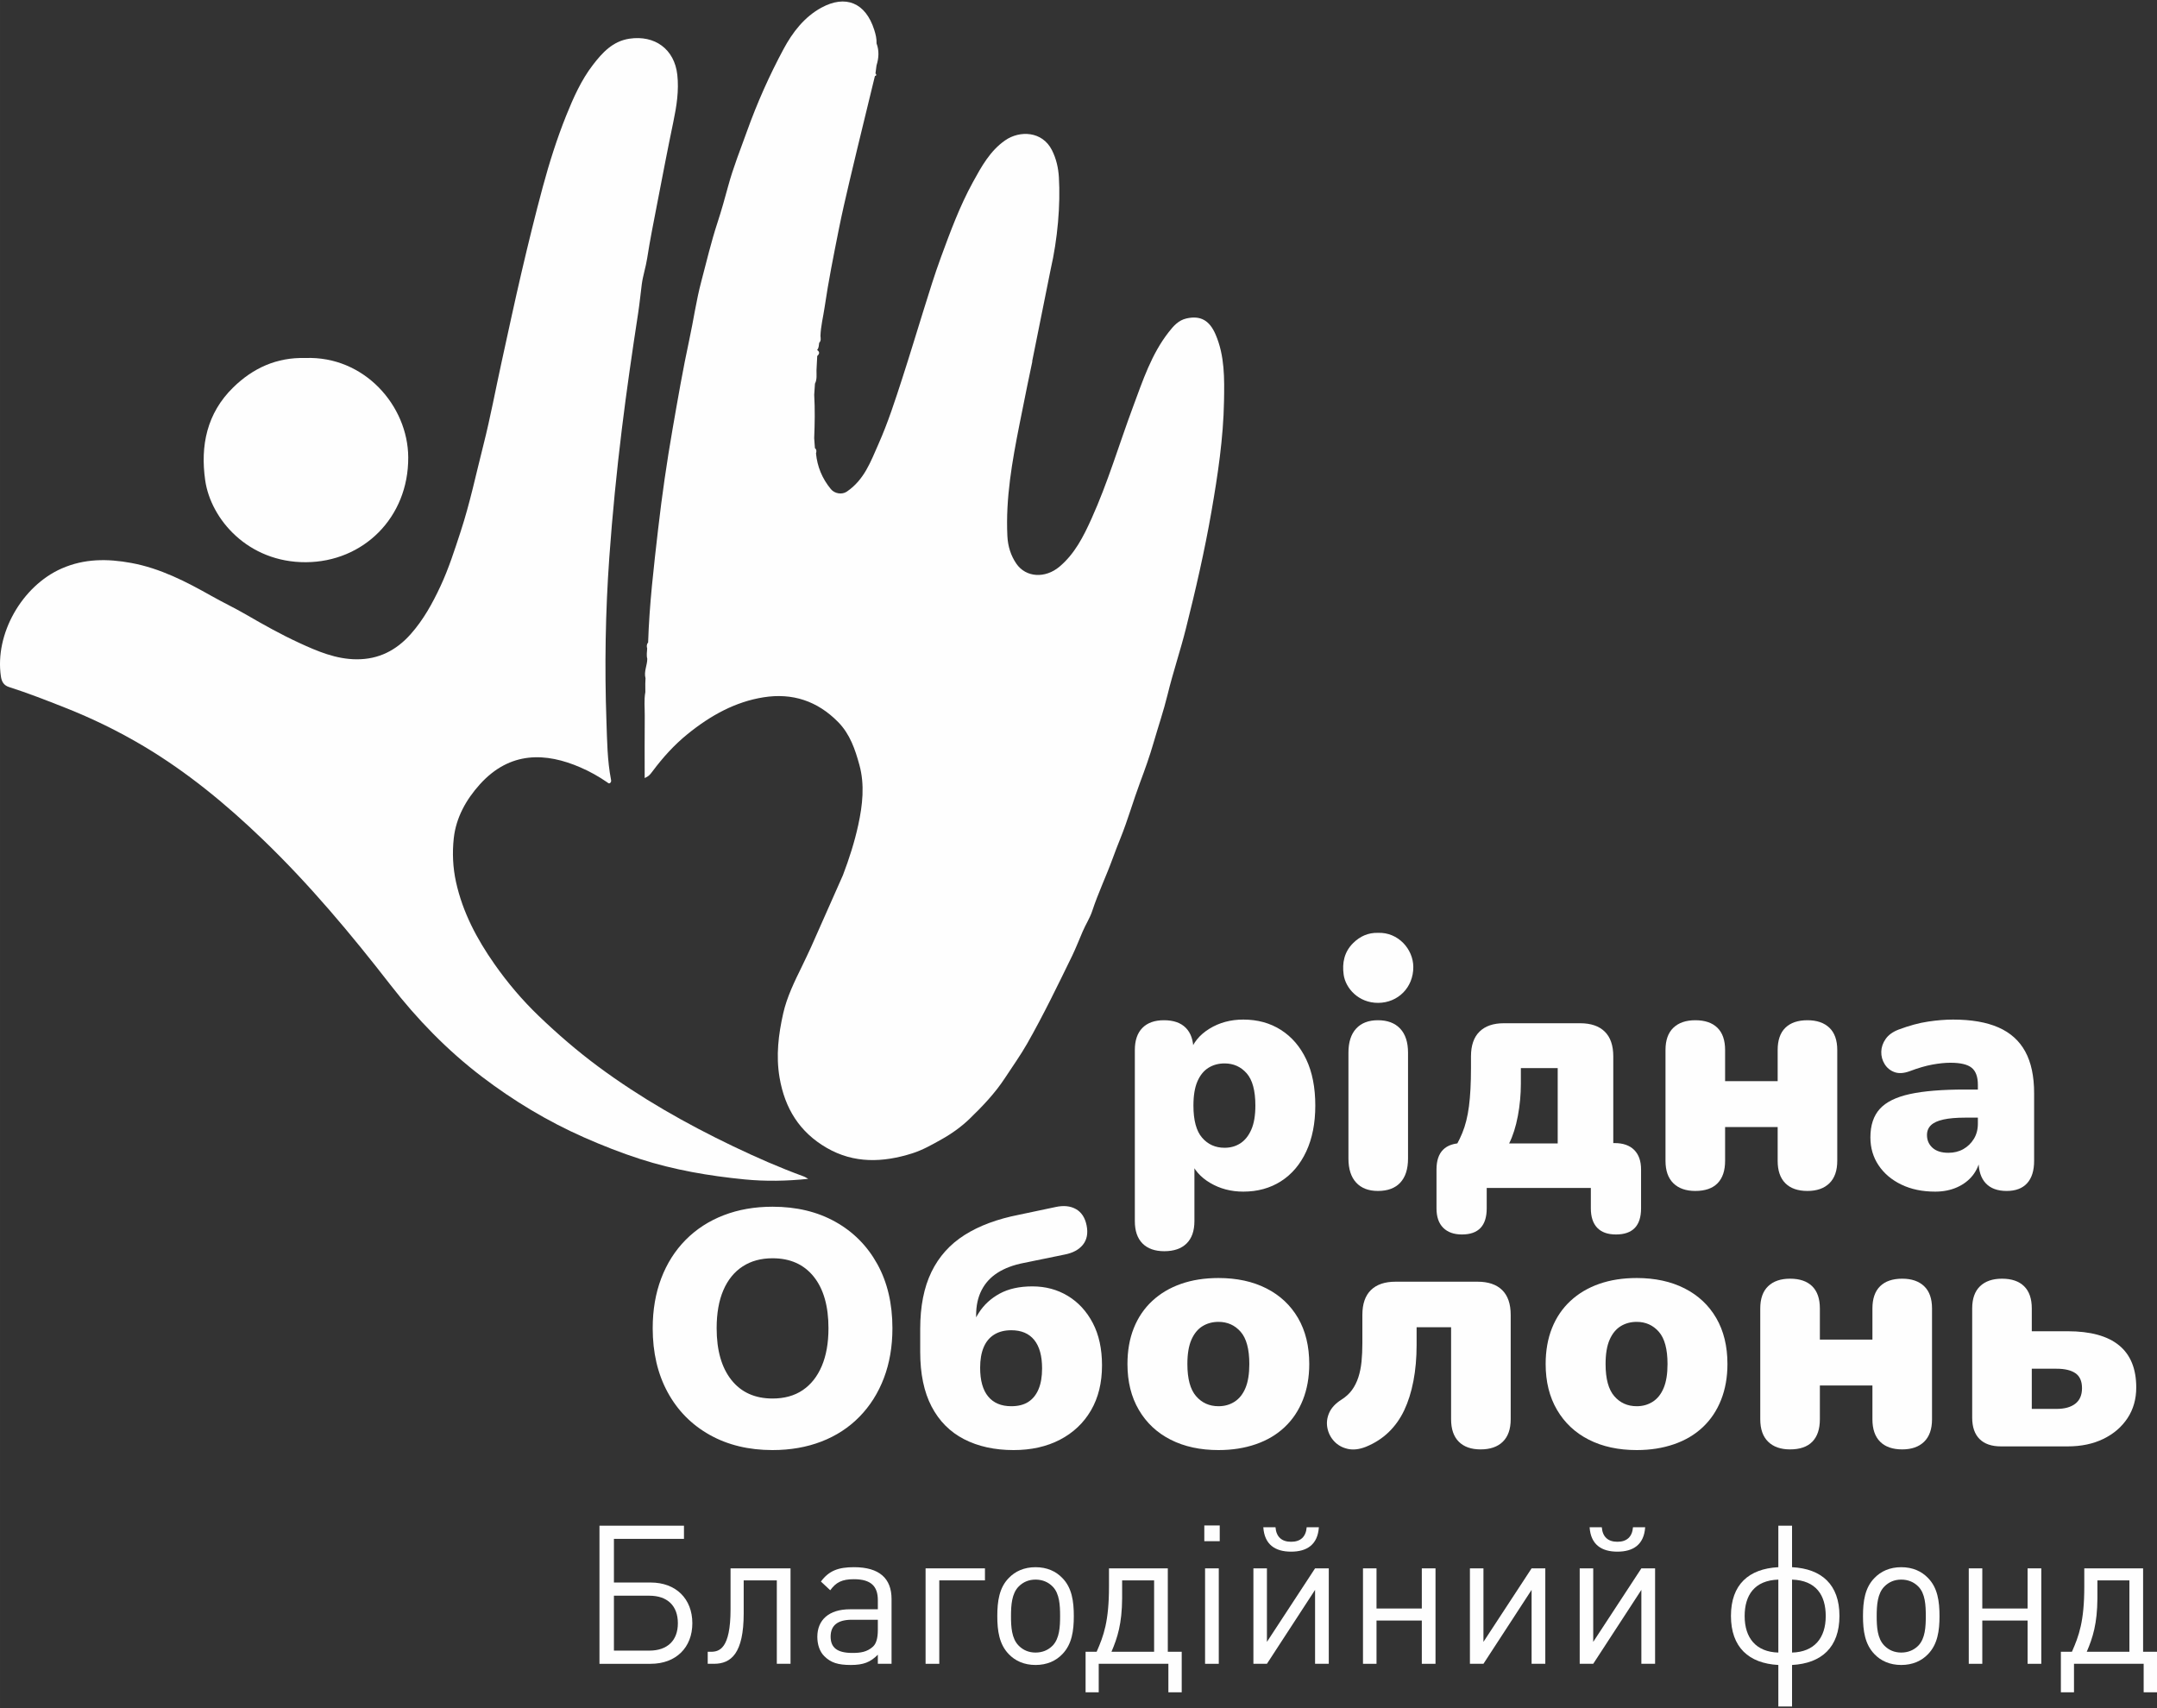 <?xml version="1.0" encoding="UTF-8"?>
<!DOCTYPE svg PUBLIC "-//W3C//DTD SVG 1.1//EN" "http://www.w3.org/Graphics/SVG/1.1/DTD/svg11.dtd">
<!-- Creator: CorelDRAW 2020 (64-Bit) -->
<svg xmlns="http://www.w3.org/2000/svg" xml:space="preserve" width="84.667mm" height="67.056mm" version="1.1" style="shape-rendering:geometricPrecision; text-rendering:geometricPrecision; image-rendering:optimizeQuality; fill-rule:evenodd; clip-rule:evenodd"
viewBox="0 0 8466.66 6705.58"
 xmlns:xlink="http://www.w3.org/1999/xlink"
 xmlns:xodm="http://www.corel.com/coreldraw/odm/2003">
 <rect x="0" y="0" width="8466.66" height="6705.58" fill="#333333" stroke="none"/>
 <defs>
  <style type="text/css">
   <![CDATA[
    .fil0 {fill:#FEFEFE;fill-rule:nonzero}
   ]]>
  </style>
 </defs>
 <g id="Layer_x0020_1">
  <g id="_2285201394800">
   <path class="fil0" d="M3172.44 4628.14c-84.09,8.85 -167.75,10.28 -250.07,2.18 -138.88,-13.65 -276.89,-37.11 -410.16,-80.18 -74.24,-24 -147.01,-52.54 -218.7,-84.2 -143.95,-63.56 -277.73,-144.1 -402.32,-239.1 -135.54,-103.36 -253.72,-225.03 -358.35,-359.83 -155.55,-200.44 -318.11,-394.86 -501.19,-571.09 -143.08,-137.71 -295.69,-263.8 -466.67,-365.78 -99,-59.05 -202.53,-109.53 -309.98,-151.95 -72.65,-28.7 -145.3,-57.21 -219.72,-80.92 -21.17,-6.74 -28.82,-21.97 -31.73,-41.53 -24.8,-166.95 82.87,-355.19 237.96,-423.61 89.69,-39.57 180.96,-39.03 273.66,-21.95 114.06,21 215.7,73.49 315.58,129.9 44.42,25.11 90.73,46.94 134.85,72.57 68.39,39.73 137.33,78.34 209.19,111.46 71.63,33.01 143.83,63.88 225.07,64.31 86.51,0.45 155.49,-35.01 212.07,-98.64 49.96,-56.21 85.7,-121.05 117.18,-188.68 32.13,-69.03 55.12,-141.3 78.8,-213.51 36.7,-111.87 60.72,-226.94 89.64,-340.77 27.43,-107.96 47.62,-217.58 71.52,-326.36 25.85,-117.63 50.93,-235.43 78.34,-352.76 26.12,-111.75 53.31,-223.22 83.19,-333.94 25.59,-94.76 55.21,-188.65 91.78,-279.8 28.08,-70 59.18,-139.88 105.32,-199.7 36.31,-47.06 77.07,-92.54 143.05,-102.38 99.04,-14.78 176.55,40.53 187.81,141.64 6.93,62.26 -2.78,123.71 -15.58,184.96 -22.7,108.61 -43.44,217.64 -64.49,326.59 -13.41,69.49 -27.39,138.91 -38.18,208.83 -5.35,34.74 -16.79,68.61 -21.17,102.03 -4.87,37.25 -8.44,75.32 -14.2,112.82 -23.26,151.67 -45.41,303.5 -64.07,455.81 -20.53,167.5 -37.15,335.38 -49.2,503.71 -15.33,214.21 -18.81,428.74 -11.27,643.26 2.7,76.52 3.26,153.63 17.91,229.36 0.98,5.04 0.85,8.63 -2.35,11.98 -5.35,5.59 -8.87,1 -13.41,-2.13 -32.66,-22.47 -67.05,-41.71 -103.52,-57.58 -135.67,-59 -276.95,-65.52 -395.92,66.68 -53.33,59.25 -93.11,130.04 -101.95,210.95 -6.25,57.19 -3.72,115.58 9,172.95 26.26,118.4 81.62,222.61 150.53,321 51.69,73.84 109.67,142.21 174.54,204.44 73.59,70.63 150.62,137.19 232.83,198.14 165.73,122.87 343.86,223.9 529.49,312.93 90.68,43.48 182.52,83.79 276.94,118.33 6.31,2.31 11.97,6.33 17.95,9.56z"/>
   <path class="fil0" d="M1198.24 1405.55c231.74,-8.93 403.12,187.58 404.18,389.97 1.25,236.69 -176.57,410.55 -401.74,411.7 -226.8,1.16 -373.31,-168.54 -395.19,-321.31 -19.5,-136.04 6.28,-263.34 109.68,-364.62 78.55,-76.93 171.69,-118.77 283.07,-115.74z"/>
   <path class="fil0" d="M4771.55 1313.48c-23.89,-55.71 -59.16,-75.65 -114.18,-63.33 -32.09,7.19 -51.76,30.42 -69.99,53.73 -67.92,86.79 -101.74,190.66 -139.45,291.82 -54.84,147.13 -99.07,298.28 -163.92,441.58 -31.25,69.08 -65.5,137.29 -125.63,187.7 -55.78,46.76 -131.45,42.71 -168.96,-11.93 -21.95,-32.01 -33.28,-68.46 -35.23,-108.45 -7.22,-148.69 18.81,-293.18 47.3,-437.41l30.84 -153.36c6.43,-30.82 13.07,-62.29 19.9,-95.28 -0.28,0.15 -0.54,0.25 -0.81,0.39l72.69 -361.51 0 0c27.25,-118.66 38.78,-252.87 32.26,-361.27 -2.25,-37.23 -10.2,-72.72 -27.29,-106.67 -37.57,-74.67 -126.04,-78.5 -183.7,-38.39 -59.29,41.26 -92.84,102.7 -126.47,163.96 -51.76,94.37 -88.88,195.05 -125.78,295.65 -24.8,67.58 -45.91,136.55 -67.38,205.3 -28.07,89.84 -55.23,180.07 -84.18,269.51 -28.07,86.72 -56.17,174.07 -93.35,257.72 -30.43,68.42 -55.34,140.07 -124.35,186.92 -19.05,12.93 -47.87,7.98 -62.51,-9.79 -34.59,-42.03 -53.41,-88.78 -58.41,-140.2 2.2,-7.64 2.95,-15.01 -4.23,-20.8 -0.97,-13 -1.93,-26.06 -2.88,-39.09 2.35,-56.74 3.34,-113.48 0.11,-170.28 0.98,-14.49 1.96,-29.04 2.93,-43.59 8.71,-16.84 5.77,-35.03 6.05,-52.88 0.95,-18.61 1.91,-37.26 2.87,-55.92 9.09,-8.11 10.66,-16.04 -0.53,-23.74 7.6,-7.9 6.4,-18.43 8.22,-28.06 8.13,-7.75 5.77,-17.44 5.01,-26.88 1.15,-38.15 10.8,-75.08 16.28,-112.58 14.95,-102.4 35.41,-203.71 55.56,-305.09 12.66,-63.72 27.48,-127.04 42.3,-190.31 19.47,-83.19 39.86,-166.15 59.94,-249.19 13.12,-54.35 26.4,-108.67 39.59,-163.01 7.26,-2.09 6.71,-5.85 2.25,-10.48 1.37,-10.5 2.76,-21.03 4.15,-31.57 8.91,-28.72 10.92,-57.44 0.07,-86.22 0.83,-18.11 -3.48,-35.61 -8.84,-52.55 -34.24,-108.49 -113.47,-139.02 -207.5,-87.89 -66.85,36.35 -113.29,96.63 -148.55,162.29 -55.87,104.07 -103.96,212.06 -143.9,323.5 -25.49,71.11 -53.73,141.22 -73.53,214.34 -13.12,48.5 -26.67,96.88 -42.31,144.62 -24.95,76.19 -43.14,153.99 -63.54,231.14 -19.74,74.57 -30.37,151.5 -46.69,227.01 -25.1,116.18 -45.19,233.23 -65.6,350.28 -22.8,130.79 -41.77,262.22 -56.94,394.12 -17.01,147.93 -34.5,296.07 -39.24,445.19 -6.33,7.05 -6.01,15.13 -3.73,23.59 -0.57,13.4 -3.39,26.87 0.44,40.29 -0.05,25.64 -14.06,50.03 -6.92,76.41 -0.29,7.32 -0.59,14.75 -0.89,22.15 0.08,10.72 0.15,21.42 0.21,32.2 -5.82,30.96 -2.03,62.3 -2.36,93.46 -0.83,81.04 -0.27,162.08 -0.27,244.05 15.01,-7.49 17.21,-8.13 31.73,-27.63 39.61,-53.15 84.35,-102.6 135.82,-144.41 91.86,-74.63 189.01,-127.56 298.93,-145.02 113.43,-18.04 211.47,14.29 292.97,97.21 46.67,47.49 66.78,107.82 83.41,168.51 21.31,77.76 12.39,157.62 -4.44,235.09 -14.65,67.43 -35.73,133.15 -60.3,197.66l-124.9 281.85c-11.81,25.44 -23.62,50.87 -35.96,76.06 -29.25,59.74 -59.03,120.29 -73.51,184.59 -18.51,82.18 -28.98,165.53 -14.33,251.84 20.66,121.72 79.06,214.8 185.11,276.12 107.44,62.15 220.82,57.83 335.5,21.58 40.89,-12.92 77.4,-33.84 114.76,-54.74 40.6,-22.7 78.29,-49.76 110.35,-80.77 50.69,-49.06 99.95,-100.41 139.23,-160.62 29.15,-44.67 60.47,-88.29 86.78,-134.5 64.09,-112.58 120.6,-229.69 177.23,-345.88 11.67,-23.93 30.44,-70.12 40.85,-94.63 11.66,-27.45 28.41,-52.87 37.54,-80.64 22.99,-69.99 54.76,-136.35 79.93,-205.35 9.8,-26.83 20.07,-53.46 30.76,-79.94 29.15,-72.15 50.22,-147.44 77.5,-220.36 19.04,-50.9 37.49,-102.61 52.35,-154.16 18.26,-63.33 39.76,-125.95 55.41,-190.28 21.07,-86.64 49.86,-171.38 71.57,-257.89 38.23,-152.32 73.56,-305.29 100.44,-460.22 24.93,-143.62 46.69,-287.47 49.31,-433.38 1.58,-88.37 3.09,-177.18 -32.97,-261.29z"/>
   <path class="fil0" d="M4806.67 4506.13c23.64,0 44.45,-5.92 62.42,-17.74 17.96,-11.83 32.21,-29.76 42.7,-53.87 10.55,-24.08 15.8,-55.39 15.8,-93.97 0,-58.7 -11.4,-100.97 -34.19,-126.8 -22.79,-25.86 -51.68,-38.78 -86.73,-38.78 -23.66,0 -44.7,5.71 -63.09,17.08 -18.4,11.39 -32.83,29.12 -43.37,53.21 -10.51,24.11 -15.76,55.85 -15.76,95.29 0,57.84 11.36,99.88 34.15,126.16 22.8,26.3 52.13,39.42 88.07,39.42zm-236.56 406.1c-36.81,0 -65.27,-10.08 -85.42,-30.22 -20.15,-20.18 -30.23,-49.51 -30.23,-88.06l0 -671.56c0,-37.66 9.85,-66.57 29.57,-86.74 19.71,-20.15 47.99,-30.23 84.79,-30.23 37.65,0 66.35,10.08 86.07,30.23 19.71,20.17 29.56,49.08 29.56,86.74l0 76.22 -14.47 -64.4c12.26,-39.4 37.89,-71.14 76.89,-95.26 38.99,-24.07 83.44,-36.13 133.38,-36.13 56.09,0 105.37,13.57 147.88,40.73 42.47,27.18 75.54,65.69 99.22,115.63 23.64,49.95 35.48,110.42 35.48,181.37 0,69.22 -11.84,129.24 -35.48,180.04 -23.68,50.84 -56.75,89.81 -99.22,116.96 -42.51,27.15 -91.79,40.76 -147.88,40.76 -48.19,0 -91.55,-11.39 -130.1,-34.18 -38.55,-22.76 -64.37,-52.55 -77.53,-89.35l15.76 0 0 239.17c0,38.55 -10.29,67.88 -30.88,88.06 -20.58,20.14 -49.71,30.22 -87.39,30.22z"/>
   <path class="fil0" d="M5408.53 4675.67c-36.79,0 -65.25,-10.97 -85.4,-32.87 -20.15,-21.86 -30.23,-53.4 -30.23,-94.59l0 -415.29c0,-41.18 10.08,-72.73 30.23,-94.63 20.15,-21.9 48.61,-32.86 85.4,-32.86 37.7,0 66.82,10.96 87.39,32.86 20.58,21.9 30.89,53.45 30.89,94.63l0 415.29c0,41.19 -10.07,72.73 -30.22,94.59 -20.15,21.9 -49.51,32.87 -88.06,32.87z"/>
   <path class="fil0" d="M5923.73 4489.05l190.56 0 0 -295.68 -144.58 0 0 61.76c0,42.05 -3.93,84.1 -11.82,126.18 -7.91,42.04 -19.3,77.98 -34.16,107.74zm-185.29 357.49c-31.55,0 -56.1,-8.8 -73.63,-26.3 -17.51,-17.54 -26.26,-42.94 -26.26,-76.24l0 -152.43c0,-69.19 34.58,-103.83 103.82,-103.83l86.73 0 -138 49.92c20.15,-29.75 36.36,-59.54 48.62,-89.34 12.29,-29.79 21.04,-64.84 26.29,-105.12 5.26,-40.3 7.9,-90.71 7.9,-151.16l0 -44.68c0,-42.91 11.16,-75.35 33.49,-97.24 22.37,-21.9 54.1,-32.87 95.3,-32.87l299.63 0c42.05,0 74.27,10.97 96.59,32.87 22.36,21.89 33.54,54.33 33.54,97.24l0 449.47 -109.1 -109.09 114.34 0c33.29,0 58.92,9 76.9,26.94 17.92,17.97 26.92,43.6 26.92,76.89l0 152.43c0,68.34 -32.84,102.54 -98.57,102.54 -32.44,0 -56.95,-8.8 -73.59,-26.3 -16.66,-17.54 -24.98,-42.94 -24.98,-76.24l0 -80.16 -408.7 0 0 80.16c0,68.34 -32.44,102.54 -97.24,102.54z"/>
   <path class="fil0" d="M6654.38 4675.67c-36.78,0 -65.5,-10.08 -86.07,-30.22 -20.58,-20.15 -30.89,-49.48 -30.89,-88.06l0 -435.01c0,-38.54 10.31,-67.68 30.89,-87.39 20.57,-19.69 49.29,-29.56 86.07,-29.56 37.7,0 66.59,9.87 86.75,29.56 20.15,19.71 30.25,48.85 30.25,87.39l0 122.25 206.31 0 0 -122.25c0,-38.54 10.07,-67.68 30.21,-87.39 20.15,-19.69 49.08,-29.56 86.74,-29.56 36.83,0 65.5,9.87 86.11,29.56 20.58,19.71 30.88,48.85 30.88,87.39l0 435.01c0,38.58 -10.3,67.91 -30.88,88.06 -20.61,20.14 -49.28,30.22 -86.11,30.22 -37.66,0 -66.59,-10.08 -86.74,-30.22 -20.14,-20.15 -30.21,-49.48 -30.21,-88.06l0 -132.72 -206.31 0 0 132.72c0,38.58 -9.88,67.91 -29.59,88.06 -19.69,20.14 -48.85,30.22 -87.41,30.22z"/>
   <path class="fil0" d="M7595.34 4678.31c-49.94,0 -93.96,-9.22 -132.08,-27.61 -38.12,-18.4 -67.91,-43.56 -89.35,-75.57 -21.49,-31.97 -32.2,-68.55 -32.2,-109.72 0,-47.31 12.24,-84.57 36.79,-111.72 24.51,-27.15 63.94,-46.63 118.29,-58.49 54.29,-11.83 126.57,-17.73 216.83,-17.73l72.27 0 0 110.37 -72.27 0c-34.18,0 -62.42,2.45 -84.78,7.23 -22.33,4.84 -38.74,12.3 -49.29,22.37 -10.49,10.08 -15.75,22.99 -15.75,38.75 0,20.18 7.24,36.83 21.67,49.93 14.46,13.15 35.27,19.72 62.42,19.72 21.9,0 41.42,-4.78 58.5,-14.42 17.07,-9.66 30.89,-23.02 41.38,-40.11 10.54,-17.08 15.79,-36.99 15.79,-59.78l0 -152.47c0,-31.54 -8.12,-53.87 -24.3,-67.01 -16.23,-13.15 -44.03,-19.73 -83.48,-19.73 -21.03,0 -44.68,2.45 -70.94,7.23 -26.29,4.83 -55.65,13.38 -88.05,25.64 -23.66,8.75 -43.84,10.07 -60.49,3.94 -16.64,-6.11 -29.56,-16.62 -38.74,-31.55 -9.21,-14.86 -13.61,-31.08 -13.15,-48.62 0.43,-17.5 6.12,-34.16 17.07,-49.94 10.95,-15.76 27.82,-28.01 50.61,-36.8 42.06,-15.75 80.82,-26.28 116.3,-31.54 35.48,-5.25 68.11,-7.86 97.9,-7.86 71.84,0 131.2,10.3 178.1,30.88 46.83,20.58 81.9,52.12 105.13,94.6 23.2,42.51 34.82,97.05 34.82,163.63l0 265.46c0,38.58 -9.18,67.91 -27.59,88.06 -18.39,20.14 -45.15,30.22 -80.15,30.22 -35.93,0 -63.31,-10.08 -82.15,-30.22 -18.87,-20.15 -28.27,-49.48 -28.27,-88.06l0 -34.15 7.89 18.4c-4.39,28.03 -14.47,52.12 -30.23,72.27 -15.78,20.18 -36.35,35.92 -61.75,47.29 -25.44,11.4 -54.34,17.11 -86.75,17.11z"/>
   <path class="fil0" d="M3032.45 5490.58c46.43,0 85.85,-10.93 118.28,-32.83 32.41,-21.9 57.38,-53.44 74.91,-94.62 17.51,-41.2 26.28,-90.71 26.28,-148.51 0,-86.74 -19.29,-154.19 -57.81,-202.41 -38.57,-48.15 -92.45,-72.27 -161.66,-72.27 -45.56,0 -84.77,10.74 -117.61,32.2 -32.87,21.48 -58.05,52.55 -75.58,93.31 -17.54,40.73 -26.27,90.47 -26.27,149.17 0,86.73 19.26,154.41 57.82,203.04 38.54,48.61 92.42,72.92 161.64,72.92zm0 202.41c-93.75,0 -176.1,-19.92 -247.07,-59.81 -70.97,-39.84 -125.94,-95.7 -164.93,-167.57 -39,-71.8 -58.47,-155.51 -58.47,-250.99 0,-71.84 11.16,-137.1 33.5,-195.84 22.33,-58.66 54.31,-109.06 95.94,-151.11 41.61,-42.04 91.33,-74.24 149.17,-96.61 57.81,-22.33 121.76,-33.49 191.86,-33.49 93.74,0 175.87,19.71 246.41,59.12 70.52,39.43 125.53,94.85 164.93,166.24 39.44,71.45 59.16,155.31 59.16,251.69 0,71.84 -11.2,137.1 -33.53,195.79 -22.33,58.73 -54.34,109.3 -95.94,151.81 -41.61,42.51 -91.33,74.92 -149.15,97.24 -57.82,22.33 -121.8,33.53 -191.88,33.53z"/>
   <path class="fil0" d="M3969.46 5520.81c27.16,0 49.51,-5.69 67.05,-17.07 17.51,-11.38 30.89,-28.02 40.07,-49.96 9.22,-21.87 13.81,-49.04 13.81,-81.47 0,-49.06 -10.32,-86.27 -30.88,-111.72 -20.61,-25.4 -50.61,-38.07 -90.05,-38.07 -26.26,0 -48.62,5.67 -67.02,17.07 -18.39,11.39 -32.2,28.04 -41.38,49.94 -9.22,21.9 -13.81,48.63 -13.81,80.16 0,49.95 10.51,87.63 31.55,113.03 21.03,25.4 51.25,38.09 90.66,38.09zm9.22 172.18c-74.48,0 -139.32,-14.27 -194.52,-42.71 -55.19,-28.48 -97.7,-71.17 -127.46,-128.15 -29.79,-56.95 -44.69,-128.32 -44.69,-214.21l0 -90.7c0,-88.45 14.67,-162.93 44.04,-223.4 29.33,-60.45 72.69,-108.84 130.1,-145.2 57.38,-36.37 128.55,-62.86 213.53,-79.5l143.25 -30.26c31.55,-6.98 58.27,-4.36 80.17,7.89 21.89,12.3 35.93,33.75 42.08,64.41 6.11,30.69 1.29,55.85 -14.47,75.57 -15.75,19.68 -39.87,32.63 -72.27,38.75l-160.36 32.86c-40.29,7.88 -74.24,20.61 -101.83,38.12 -27.61,17.54 -48.62,40.3 -63.08,68.33 -14.48,28.05 -21.67,60.91 -21.67,98.57l0 93.31 -30.25 0c6.99,-36.79 20.57,-70.99 40.75,-102.5 20.15,-31.53 47.5,-56.75 82.15,-75.57 34.58,-18.82 77.28,-28.27 128.11,-28.27 51.7,0 98.11,12.48 139.33,37.45 41.16,24.97 73.78,60.45 97.9,106.46 24.07,46 36.14,101.44 36.14,166.25 0,68.32 -14.48,127.28 -43.37,176.76 -28.9,49.52 -69.47,87.83 -121.59,114.98 -52.12,27.15 -112.8,40.76 -181.99,40.76z"/>
   <path class="fil0" d="M4782.92 5520.81c23.68,0 44.7,-5.92 63.09,-17.74 18.4,-11.83 32.63,-29.76 42.71,-53.87 10.07,-24.08 15.12,-55.39 15.12,-93.97 0,-58.7 -11.39,-100.97 -34.17,-126.81 -22.8,-25.86 -51.7,-38.77 -86.75,-38.77 -23.64,0 -44.66,5.71 -63.09,17.08 -18.39,11.38 -32.82,29.12 -43.35,53.2 -10.52,24.12 -15.77,55.86 -15.77,95.3 0,57.84 11.37,99.88 34.19,126.16 22.75,26.3 52.08,39.42 88.02,39.42zm0 172.18c-71.84,0 -134.49,-13.61 -187.91,-40.76 -53.47,-27.15 -95.09,-66.12 -124.85,-116.96 -29.79,-50.8 -44.68,-110.82 -44.68,-180.04 0,-52.55 8.32,-99.66 24.96,-141.27 16.62,-41.62 40.73,-77.09 72.27,-106.46 31.54,-29.33 69.2,-51.69 113.03,-67.02 43.8,-15.33 92.86,-22.99 147.18,-22.99 71.85,0 134.5,13.58 187.95,40.73 53.43,27.18 94.83,65.93 124.18,116.3 29.33,50.41 44.03,110.62 44.03,180.71 0,51.71 -8.36,98.55 -24.96,140.6 -16.66,42.08 -40.54,77.79 -71.65,107.12 -31.08,29.36 -68.77,51.73 -112.99,67.02 -44.27,15.32 -93.11,23.02 -146.56,23.02z"/>
   <path class="fil0" d="M5811.5 5690.35c-36.79,0 -65.29,-10.08 -85.44,-30.22 -20.14,-20.15 -30.23,-49.48 -30.23,-88.06l0 -361.41 -135.36 0 0 69.65c0,50.83 -4.15,97.91 -12.48,141.27 -8.31,43.37 -20.38,81.71 -36.12,115.01 -15.8,33.3 -36.15,61.99 -61.12,86.08 -24.96,24.11 -54.53,43.17 -88.72,57.17 -26.29,10.51 -50.17,13.35 -71.61,8.52 -21.5,-4.82 -39.24,-14.62 -53.24,-29.56 -14,-14.89 -22.98,-32.4 -26.92,-52.54 -3.97,-20.15 -1.55,-40.11 7.2,-59.83 8.76,-19.71 24.97,-36.99 48.62,-51.88 16.65,-10.54 30.26,-23.02 40.77,-37.46 10.49,-14.47 18.82,-31.11 24.97,-49.94 6.1,-18.84 10.27,-39.44 12.48,-61.76 2.19,-22.37 3.27,-46.68 3.27,-72.97l0 -110.39c0,-42.9 11.19,-75.34 33.53,-97.24 22.32,-21.89 54.53,-32.86 96.57,-32.86l321.98 0c42.07,0 74.29,10.97 96.62,32.86 22.31,21.9 33.48,54.34 33.48,97.24l0 410.04c0,38.58 -10.3,67.91 -30.88,88.06 -20.57,20.14 -49.71,30.22 -87.37,30.22z"/>
   <path class="fil0" d="M6424.44 5520.81c23.69,0 44.69,-5.92 63.09,-17.74 18.4,-11.83 32.63,-29.76 42.71,-53.87 10.07,-24.08 15.12,-55.39 15.12,-93.97 0,-58.7 -11.39,-100.97 -34.17,-126.81 -22.8,-25.86 -51.7,-38.77 -86.75,-38.77 -23.66,0 -44.66,5.71 -63.09,17.08 -18.38,11.38 -32.82,29.12 -43.35,53.2 -10.52,24.12 -15.77,55.86 -15.77,95.3 0,57.84 11.37,99.88 34.19,126.16 22.75,26.3 52.09,39.42 88.02,39.42zm0 172.18c-71.84,0 -134.5,-13.61 -187.91,-40.76 -53.47,-27.15 -95.08,-66.12 -124.84,-116.96 -29.8,-50.8 -44.69,-110.82 -44.69,-180.04 0,-52.55 8.31,-99.66 24.97,-141.27 16.61,-41.62 40.71,-77.09 72.26,-106.46 31.56,-29.33 69.2,-51.69 113.03,-67.02 43.8,-15.33 92.84,-22.99 147.18,-22.99 71.84,0 134.5,13.58 187.94,40.73 53.45,27.18 94.83,65.93 124.19,116.3 29.33,50.41 44.04,110.62 44.04,180.71 0,51.71 -8.37,98.55 -24.98,140.6 -16.65,42.08 -40.53,77.79 -71.63,107.12 -31.09,29.36 -68.78,51.73 -113,67.02 -44.27,15.32 -93.11,23.02 -146.56,23.02z"/>
   <path class="fil0" d="M7026.35 5690.35c-36.8,0 -65.5,-10.08 -86.08,-30.22 -20.57,-20.15 -30.89,-49.48 -30.89,-88.06l0 -435.01c0,-38.54 10.32,-67.68 30.89,-87.39 20.58,-19.69 49.28,-29.56 86.08,-29.56 37.69,0 66.58,9.87 86.74,29.56 20.14,19.71 30.26,48.85 30.26,87.39l0 122.25 206.29 0 0 -122.25c0,-38.54 10.07,-67.68 30.22,-87.39 20.15,-19.69 49.09,-29.56 86.74,-29.56 36.83,0 65.5,9.87 86.11,29.56 20.58,19.71 30.88,48.85 30.88,87.39l0 435.01c0,38.58 -10.3,67.91 -30.88,88.06 -20.61,20.14 -49.28,30.22 -86.11,30.22 -37.65,0 -66.59,-10.08 -86.74,-30.22 -20.15,-20.15 -30.22,-49.48 -30.22,-88.06l0 -132.72 -206.29 0 0 132.72c0,38.58 -9.89,67.91 -29.61,88.06 -19.69,20.14 -48.85,30.22 -87.39,30.22z"/>
   <path class="fil0" d="M7975.19 5531.34l97.24 0c31.55,0 56.06,-6.77 73.6,-20.38 17.5,-13.57 26.29,-33.95 26.29,-61.1 0,-27.16 -8.55,-46.67 -25.63,-58.5 -17.07,-11.83 -41.86,-17.73 -74.26,-17.73l-97.24 0 0 157.71zm-120.92 147.19c-36.8,0 -64.83,-9.66 -84.09,-28.91 -19.28,-19.26 -28.94,-47.33 -28.94,-84.13l0 -428.43c0,-38.54 10.3,-67.68 30.89,-87.39 20.58,-19.69 49.28,-29.56 86.07,-29.56 37.68,0 66.59,9.87 86.74,29.56 20.15,19.71 30.25,48.85 30.25,87.39l0 89.37 140.61 0c89.34,0 156.61,18.41 201.72,55.2 45.11,36.8 67.68,92 67.68,165.58 0,45.59 -11.4,85.65 -34.16,120.27 -22.8,34.61 -54.33,61.76 -94.63,81.48 -40.29,19.71 -87.17,29.57 -140.61,29.57l-261.53 0z"/>
   <path class="fil0" d="M5408.93 3662.34c79.46,-3.06 138.23,64.33 138.61,133.74 0.43,81.17 -60.56,140.78 -137.78,141.18 -77.77,0.4 -128.02,-57.8 -135.54,-110.19 -6.67,-46.65 2.17,-90.31 37.63,-125.03 26.93,-26.39 58.88,-40.73 97.08,-39.7z"/>
   <path class="fil0" d="M2548.78 6264.73l-138.99 0 0 215.57 138.99 0c70.94,0 112,-39.62 112,-107.42 0,-68.52 -41.06,-108.15 -112,-108.15zm5.21 267.37l-200.94 0 0 -542.3 331.68 0 0 51.79 -274.94 0 0 171.36 144.2 0c99.34,0 163.59,64 163.59,159.93 0,95.21 -64.25,159.22 -163.59,159.22z"/>
   <path class="fil0" d="M3049.14 6532.09l0 -327.51 -130 0 0 129.49c0,156.9 -49.29,198.02 -116.58,198.02l-24.63 0 0 -47.19 11.96 0c32.89,0 77.66,-10.67 77.66,-166.84l0 -160.68 235.42 0 0 374.71 -53.83 0z"/>
   <path class="fil0" d="M3445.68 6359.18l-102.33 0c-55.31,0 -82.98,22.09 -82.98,66.31 0,43.4 26.18,63.93 85.21,63.93 30.64,0 57.56,-3.03 81.43,-25.12 12.72,-12.21 18.67,-33.48 18.67,-64.75l0 -40.37zm0 172.92l0 -35.79c-29.15,29.7 -56.8,40.38 -106.05,40.38 -50.86,0 -78.51,-9.18 -103.88,-34.3 -18.67,-18.3 -27.6,-46.45 -27.6,-76.16 0,-66.3 45.53,-108.16 127.75,-108.16l109.78 0 0 -35.78c0,-54.08 -26.17,-82.31 -94.15,-82.31 -46.26,0 -70.19,12.22 -92.65,43.42l-36.59 -34.24c32.13,-43.41 69.46,-56.37 129.99,-56.37 99.35,0 147.23,44.16 147.23,124.91l0 254.4 -53.83 0z"/>
   <polygon class="fil0" points="3686.87,6204.57 3686.87,6532.09 3633.1,6532.09 3633.1,6157.38 3866.16,6157.38 3866.16,6204.57 "/>
   <path class="fil0" d="M4131.97 6228.95c-17.86,-18.29 -41.06,-27.42 -67.23,-27.42 -26.11,0 -48.5,9.13 -66.48,27.42 -26.92,27.4 -29.89,73.11 -29.89,115.79 0,41.85 2.23,87.56 29.89,115.78 17.98,18.24 40.37,27.42 66.48,27.42 26.17,0 49.37,-9.18 67.23,-27.42 26.91,-28.22 29.15,-73.93 29.15,-115.78 0,-42.68 -2.24,-88.39 -29.15,-115.79zm38.14 265.06c-25.37,26.66 -60.52,42.67 -105.37,42.67 -44.77,0 -79.87,-16.01 -105.3,-42.67 -37.33,-38.83 -44.84,-91.41 -44.84,-149.27 0,-57.93 7.51,-111.2 44.84,-149.28 25.43,-26.67 60.53,-42.67 105.3,-42.67 44.85,0 80,16 105.37,42.67 37.4,38.08 44.84,91.35 44.84,149.28 0,57.86 -7.44,110.44 -44.84,149.27z"/>
   <path class="fil0" d="M4530.13 6204.57l-125.52 0 0 70.83c-0.75,99.04 -18,153.86 -41.87,209.49l167.39 0 0 -280.32zm56 439.46l0 -111.94 -273.43 0 0 111.94 -51.55 0 0 -159.14 43.36 0c27.66,-62.51 48.49,-119.63 48.49,-255.95l0 -71.56 230.9 0 0 327.51 54.58 0 0 159.14 -52.35 0z"/>
   <path class="fil0" d="M4730.14 6157.39l53.82 0 0 374.7 -53.82 0 0 -374.7zm-2.98 -168.4l60.53 0 0 61.71 -60.53 0 0 -61.71z"/>
   <path class="fil0" d="M5067.83 6091.83c-62.02,0 -104.63,-27.42 -109.09,-95.94l47.82 0c2.96,38.07 24.61,57.11 61.27,57.11 36.58,0 58.23,-19.04 61.21,-57.11l47.82 0c-4.47,68.52 -47.07,95.94 -109.03,95.94zm94.08 440.26l0 -290.19 -188.97 290.19 -53.09 0 0 -374.7 53.09 0 0 288.62 188.97 -288.62 53.83 0 0 374.7 -53.83 0z"/>
   <polygon class="fil0" points="5580.9,6532.09 5580.9,6362.23 5403.09,6362.23 5403.09,6532.09 5350,6532.09 5350,6157.38 5403.09,6157.38 5403.09,6315.03 5580.9,6315.03 5580.9,6157.38 5634.67,6157.38 5634.67,6532.09 "/>
   <polygon class="fil0" points="6011.81,6532.09 6011.81,6241.9 5822.83,6532.09 5769.74,6532.09 5769.74,6157.38 5822.83,6157.38 5822.83,6446.02 6011.81,6157.38 6065.63,6157.38 6065.63,6532.09 "/>
   <path class="fil0" d="M6348.63 6091.83c-62.03,0 -104.63,-27.42 -109.1,-95.94l47.83 0c2.96,38.07 24.6,57.11 61.27,57.11 36.58,0 58.23,-19.04 61.21,-57.11l47.8 0c-4.46,68.52 -47.07,95.94 -109.01,95.94zm94.06 440.26l0 -290.19 -188.96 290.19 -53.08 0 0 -374.7 53.08 0 0 288.62 188.96 -288.62 53.85 0 0 374.7 -53.85 0z"/>
   <path class="fil0" d="M7034.16 6201.53l0 286.41c87.4,-2.31 132.23,-57.13 132.23,-143.2 0,-81.5 -37.33,-140.16 -132.23,-143.21zm-53.82 0c-94.08,3.05 -132.23,61.71 -132.23,143.21 0,86.07 44.85,140.89 132.23,143.2l0 -286.41zm53.82 335.15l0 162.98 -53.82 0 0 -162.98c-115.79,-6.15 -186,-69.34 -186,-192.69 0,-122.68 69.46,-185.12 186,-191.2l0 -162.98 53.82 0 0 162.98c116.54,6.08 186.07,68.52 186.07,191.2 0,123.35 -70.28,186.54 -186.07,192.69z"/>
   <path class="fil0" d="M7530.06 6228.95c-17.92,-18.29 -41.11,-27.42 -67.29,-27.42 -26.11,0 -48.56,9.13 -66.48,27.42 -26.85,27.4 -29.88,73.11 -29.88,115.79 0,41.85 2.28,87.56 29.88,115.78 17.92,18.24 40.37,27.42 66.48,27.42 26.18,0 49.37,-9.18 67.29,-27.42 26.86,-28.22 29.09,-73.93 29.09,-115.78 0,-42.68 -2.23,-88.39 -29.09,-115.79zm38.09 265.06c-25.42,26.66 -60.53,42.67 -105.38,42.67 -44.77,0 -79.94,-16.01 -105.3,-42.67 -37.39,-38.83 -44.85,-91.41 -44.85,-149.27 0,-57.93 7.46,-111.2 44.85,-149.28 25.36,-26.67 60.53,-42.67 105.3,-42.67 44.85,0 79.96,16 105.38,42.67 37.33,38.08 44.83,91.35 44.83,149.28 0,57.86 -7.5,110.44 -44.83,149.27z"/>
   <polygon class="fil0" points="7958.74,6532.09 7958.74,6362.23 7780.93,6362.23 7780.93,6532.09 7727.83,6532.09 7727.83,6157.38 7780.93,6157.38 7780.93,6315.03 7958.74,6315.03 7958.74,6157.38 8012.5,6157.38 8012.5,6532.09 "/>
   <path class="fil0" d="M8358.32 6204.57l-125.54 0 0 70.83c-0.73,99.04 -17.92,153.86 -41.85,209.49l167.39 0 0 -280.32zm56 439.46l0 -111.94 -273.45 0 0 111.94 -51.52 0 0 -159.14 43.35 0c27.6,-62.51 48.55,-119.63 48.55,-255.95l0 -71.56 230.84 0 0 327.51 54.58 0 0 159.14 -52.35 0z"/>
  </g>
 </g>
</svg>
